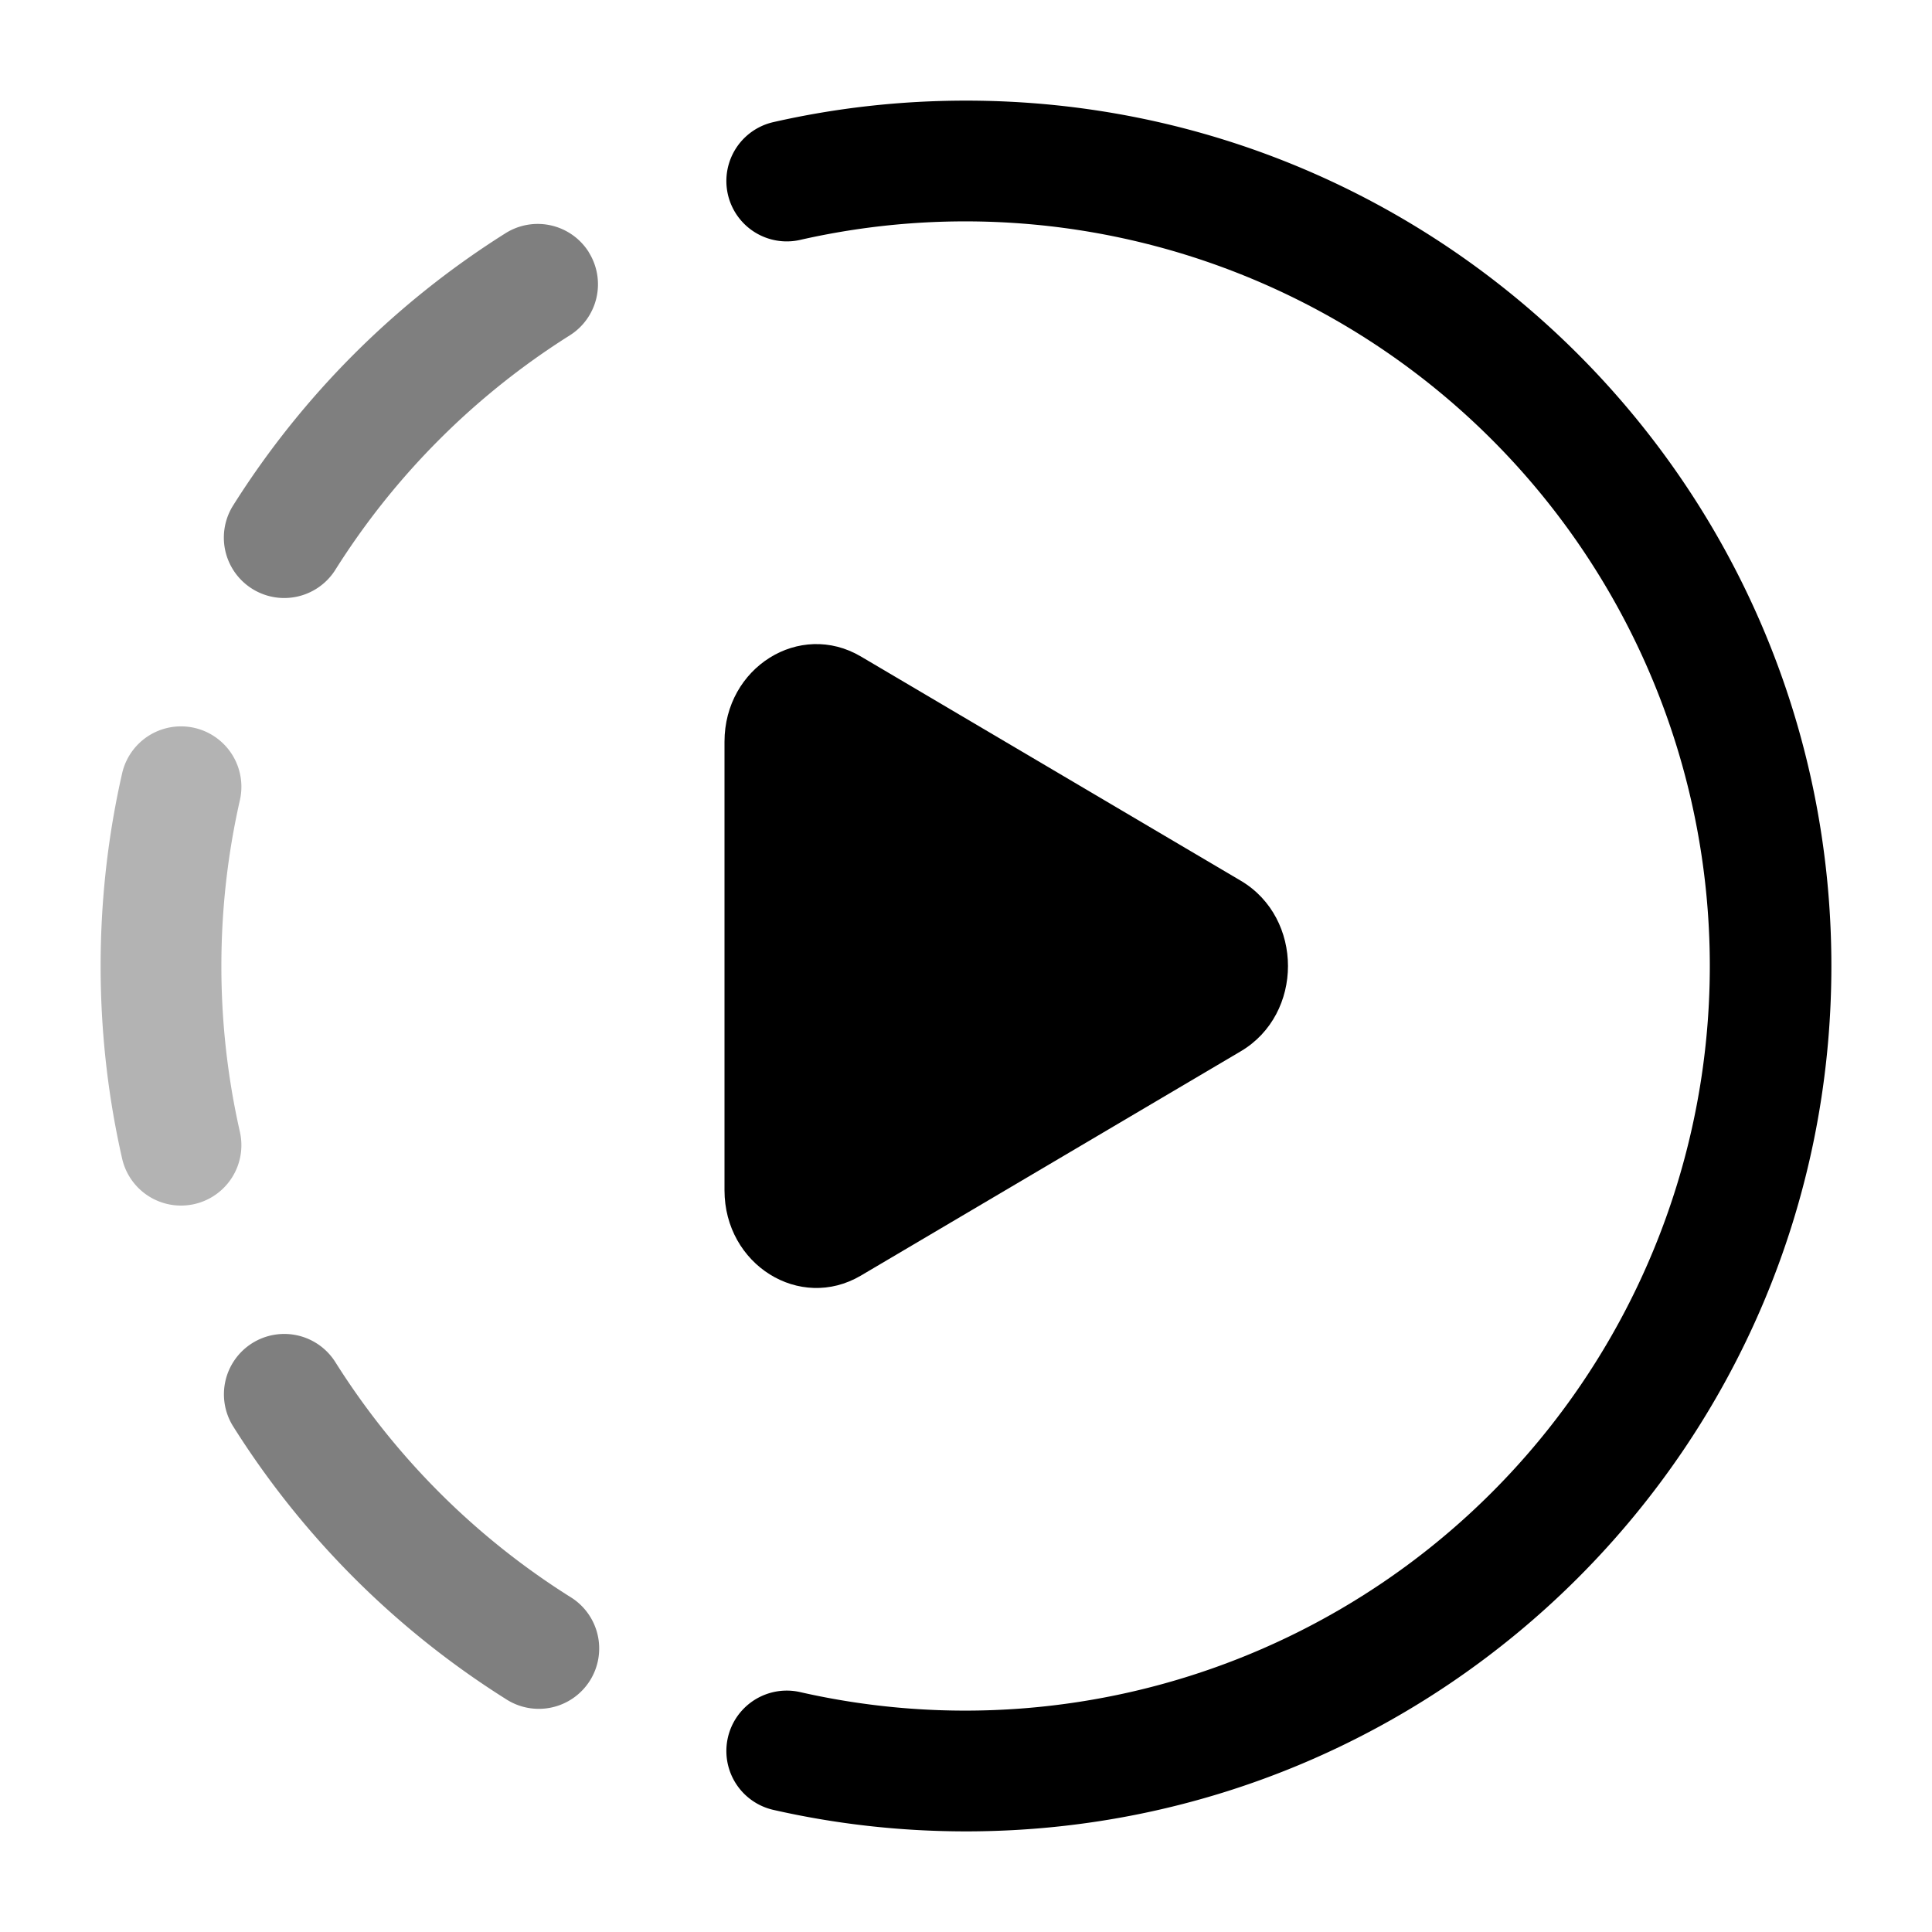 <svg xmlns="http://www.w3.org/2000/svg" width="3em" height="3em" viewBox="0 0 24 24"><path fill="currentColor" d="M9.607 1.517c.77-.175 1.571-.267 2.393-.267c5.937 0 10.75 4.813 10.75 10.75S17.937 22.75 12 22.75c-.822 0-1.623-.092-2.393-.267a.75.75 0 1 1 .333-1.463a9.25 9.25 0 1 0 0-18.04a.75.75 0 1 1-.333-1.463"/><path fill="currentColor" d="M7.313 3.132a.75.75 0 0 1-.235 1.034a9.3 9.3 0 0 0-2.912 2.912a.75.75 0 0 1-1.27-.799A10.8 10.8 0 0 1 6.28 2.897a.75.75 0 0 1 1.034.235M3.132 16.686a.75.75 0 0 1 1.034.235a9.3 9.3 0 0 0 2.912 2.913a.75.75 0 1 1-.799 1.269a10.8 10.8 0 0 1-3.382-3.383a.75.75 0 0 1 .235-1.034" opacity=".5"/><path fill="currentColor" d="M2.98 9.94a.75.75 0 1 0-1.463-.333c-.175.77-.267 1.571-.267 2.393s.092 1.622.267 2.392a.75.75 0 0 0 1.463-.332A9.3 9.3 0 0 1 2.75 12c0-.709.08-1.398.23-2.06" opacity=".3"/><path fill="currentColor" d="M15.414 10.941c.781.462.781 1.656 0 2.118l-4.72 2.787C9.934 16.294 9 15.71 9 14.786V9.214c0-.924.934-1.507 1.694-1.059z"/></svg>